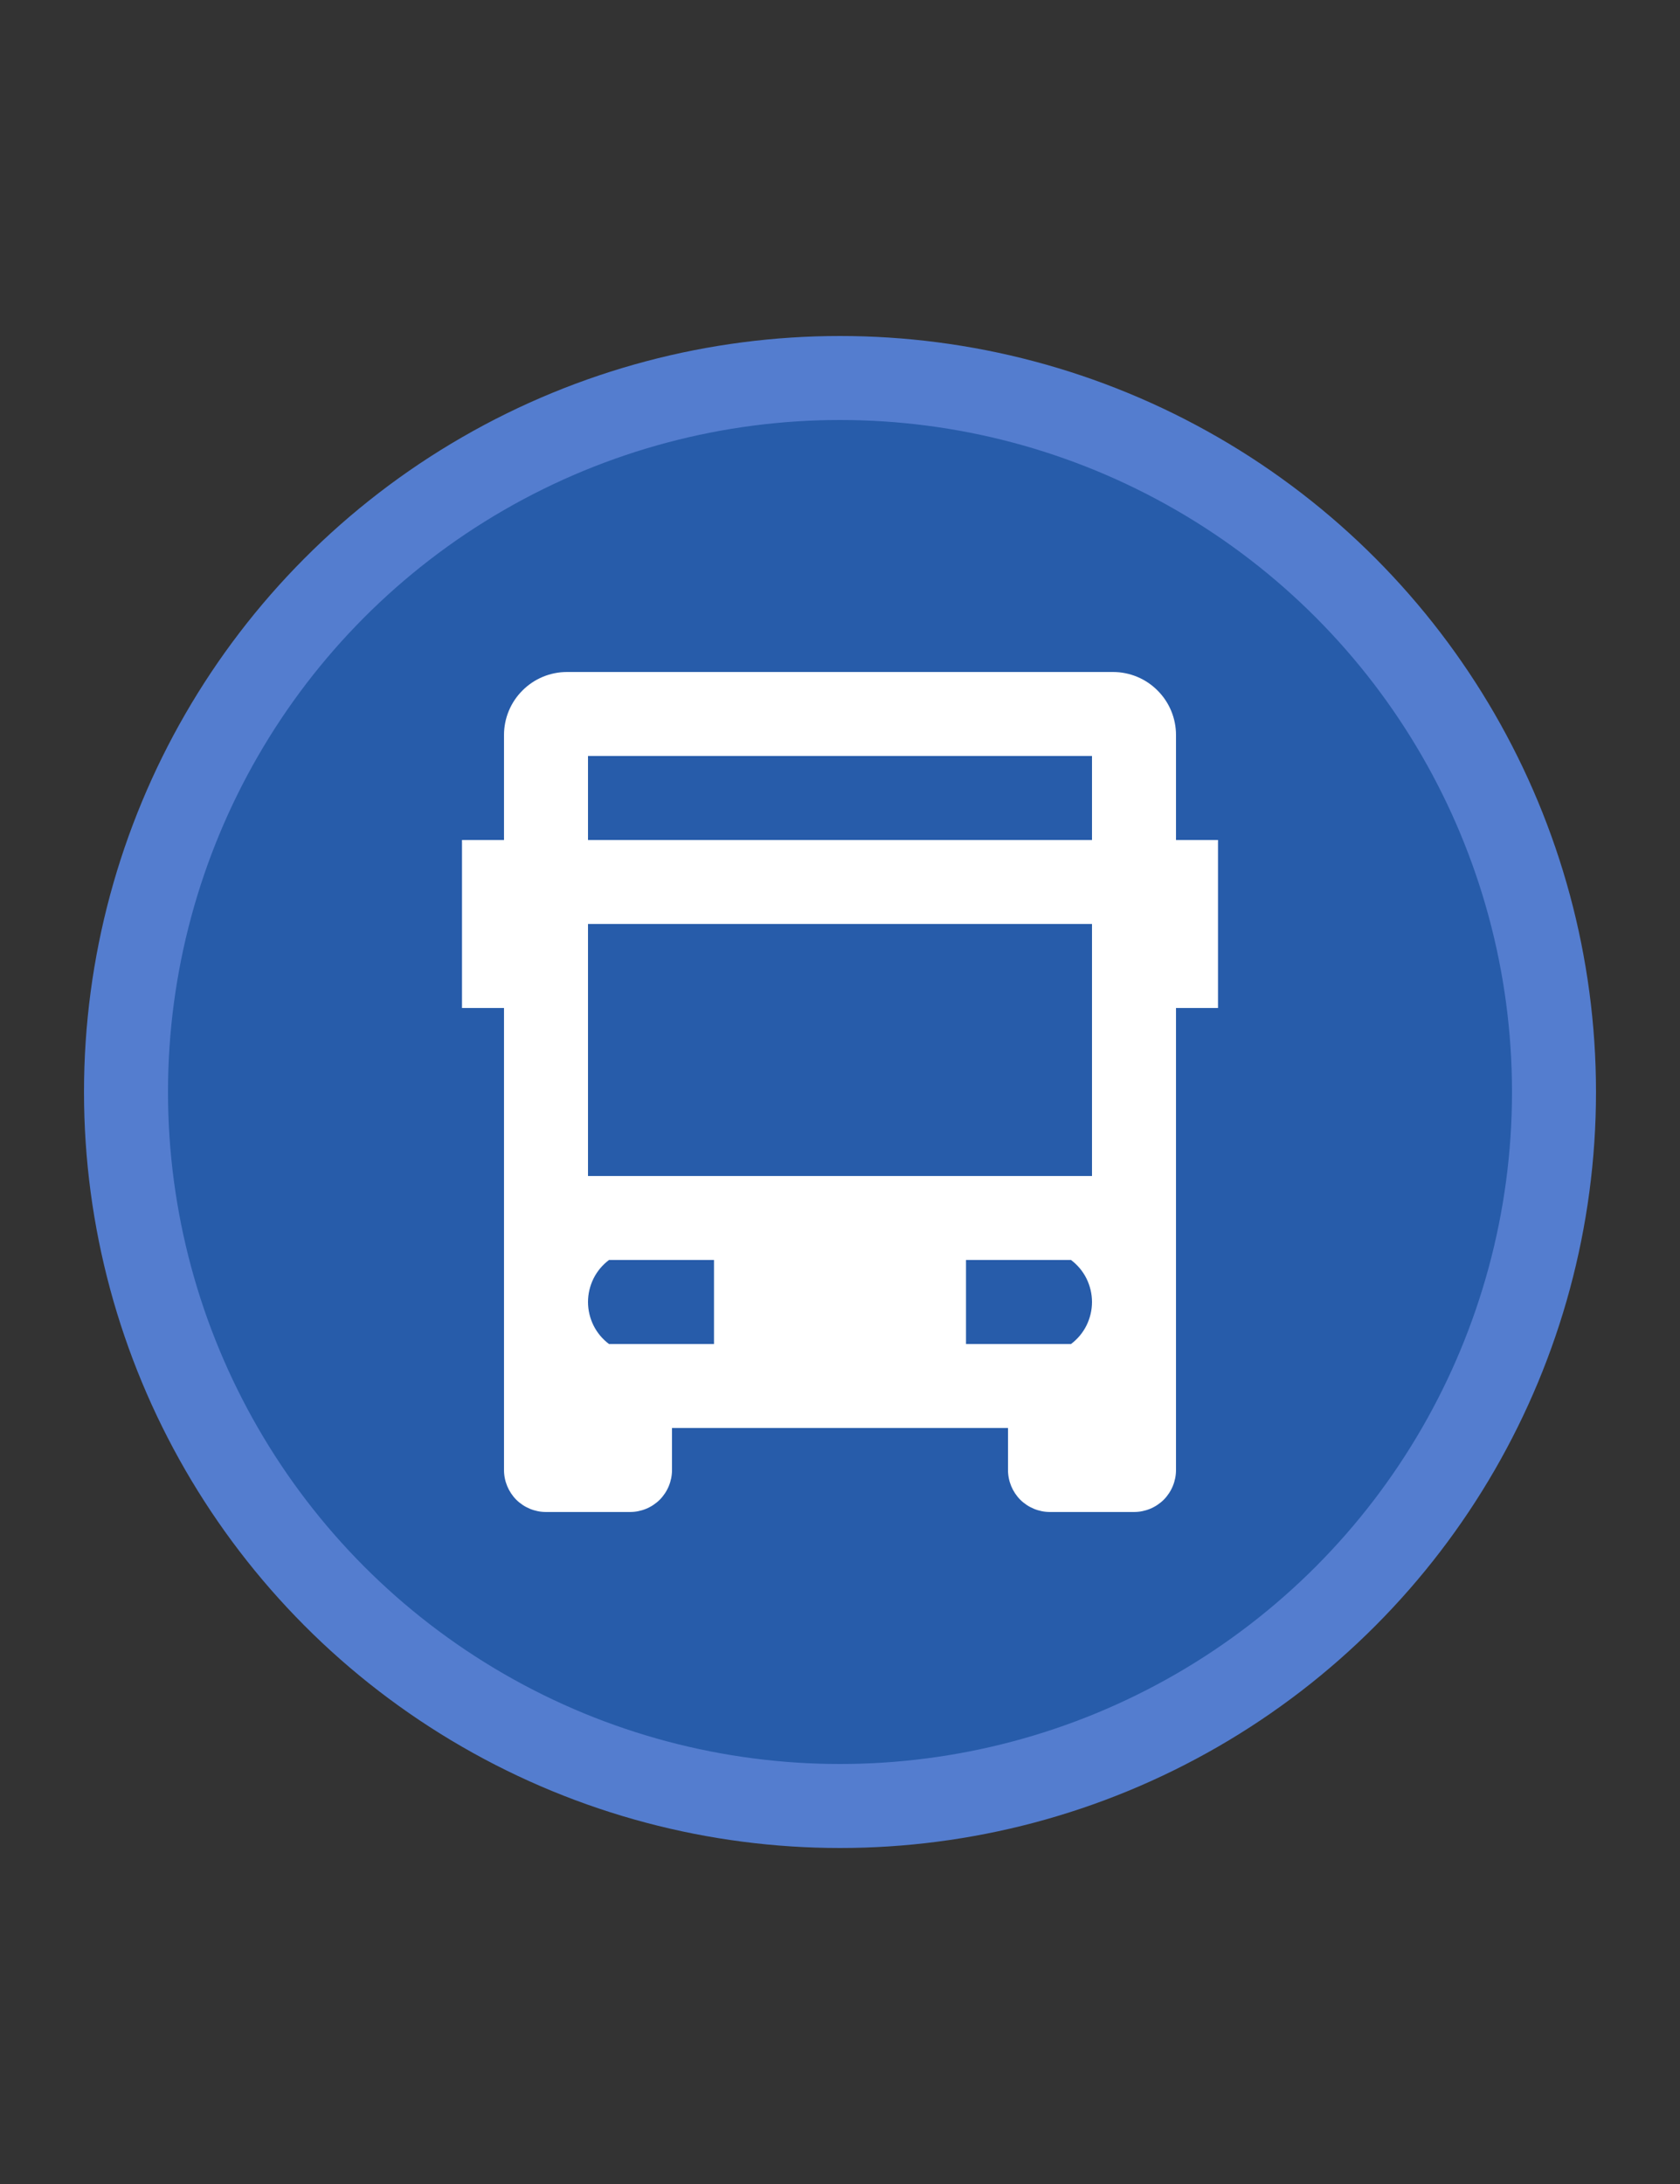 <svg width="20" height="26" viewBox="0 0 20 26" fill="none" xmlns="http://www.w3.org/2000/svg">
<rect x="0" y="0" width="20" height="26" fill="#333333" stroke="none"/>
<circle cx="10" cy="13" r="8.5" fill="#275CAA" stroke="#547DCF"/>
<path d="M14 10V8.75C14 8.551 13.921 8.36 13.78 8.22C13.64 8.079 13.449 8 13.25 8H6.75C6.551 8 6.36 8.079 6.22 8.22C6.079 8.36 6 8.551 6 8.75V10H5.5V12H6V17.5C6 17.633 6.053 17.76 6.146 17.854C6.24 17.947 6.367 18 6.5 18H7.5C7.633 18 7.76 17.947 7.854 17.854C7.947 17.76 8 17.633 8 17.5V17H12V17.5C12 17.633 12.053 17.76 12.146 17.854C12.24 17.947 12.367 18 12.5 18H13.5C13.633 18 13.76 17.947 13.854 17.854C13.947 17.76 14 17.633 14 17.5V12H14.5V10H14ZM7 9H13V10H7V9ZM7 11H13V14H7V11ZM8.5 16H7.25C7.172 15.942 7.109 15.866 7.066 15.78C7.023 15.693 7 15.597 7 15.5C7 15.403 7.023 15.307 7.066 15.22C7.109 15.134 7.172 15.058 7.25 15H8.5V16ZM11.5 15H12.75C12.828 15.058 12.891 15.134 12.934 15.22C12.977 15.307 13 15.403 13 15.5C13 15.597 12.977 15.693 12.934 15.78C12.891 15.866 12.828 15.942 12.75 16H11.5V15Z" fill="white"/>
</svg>

